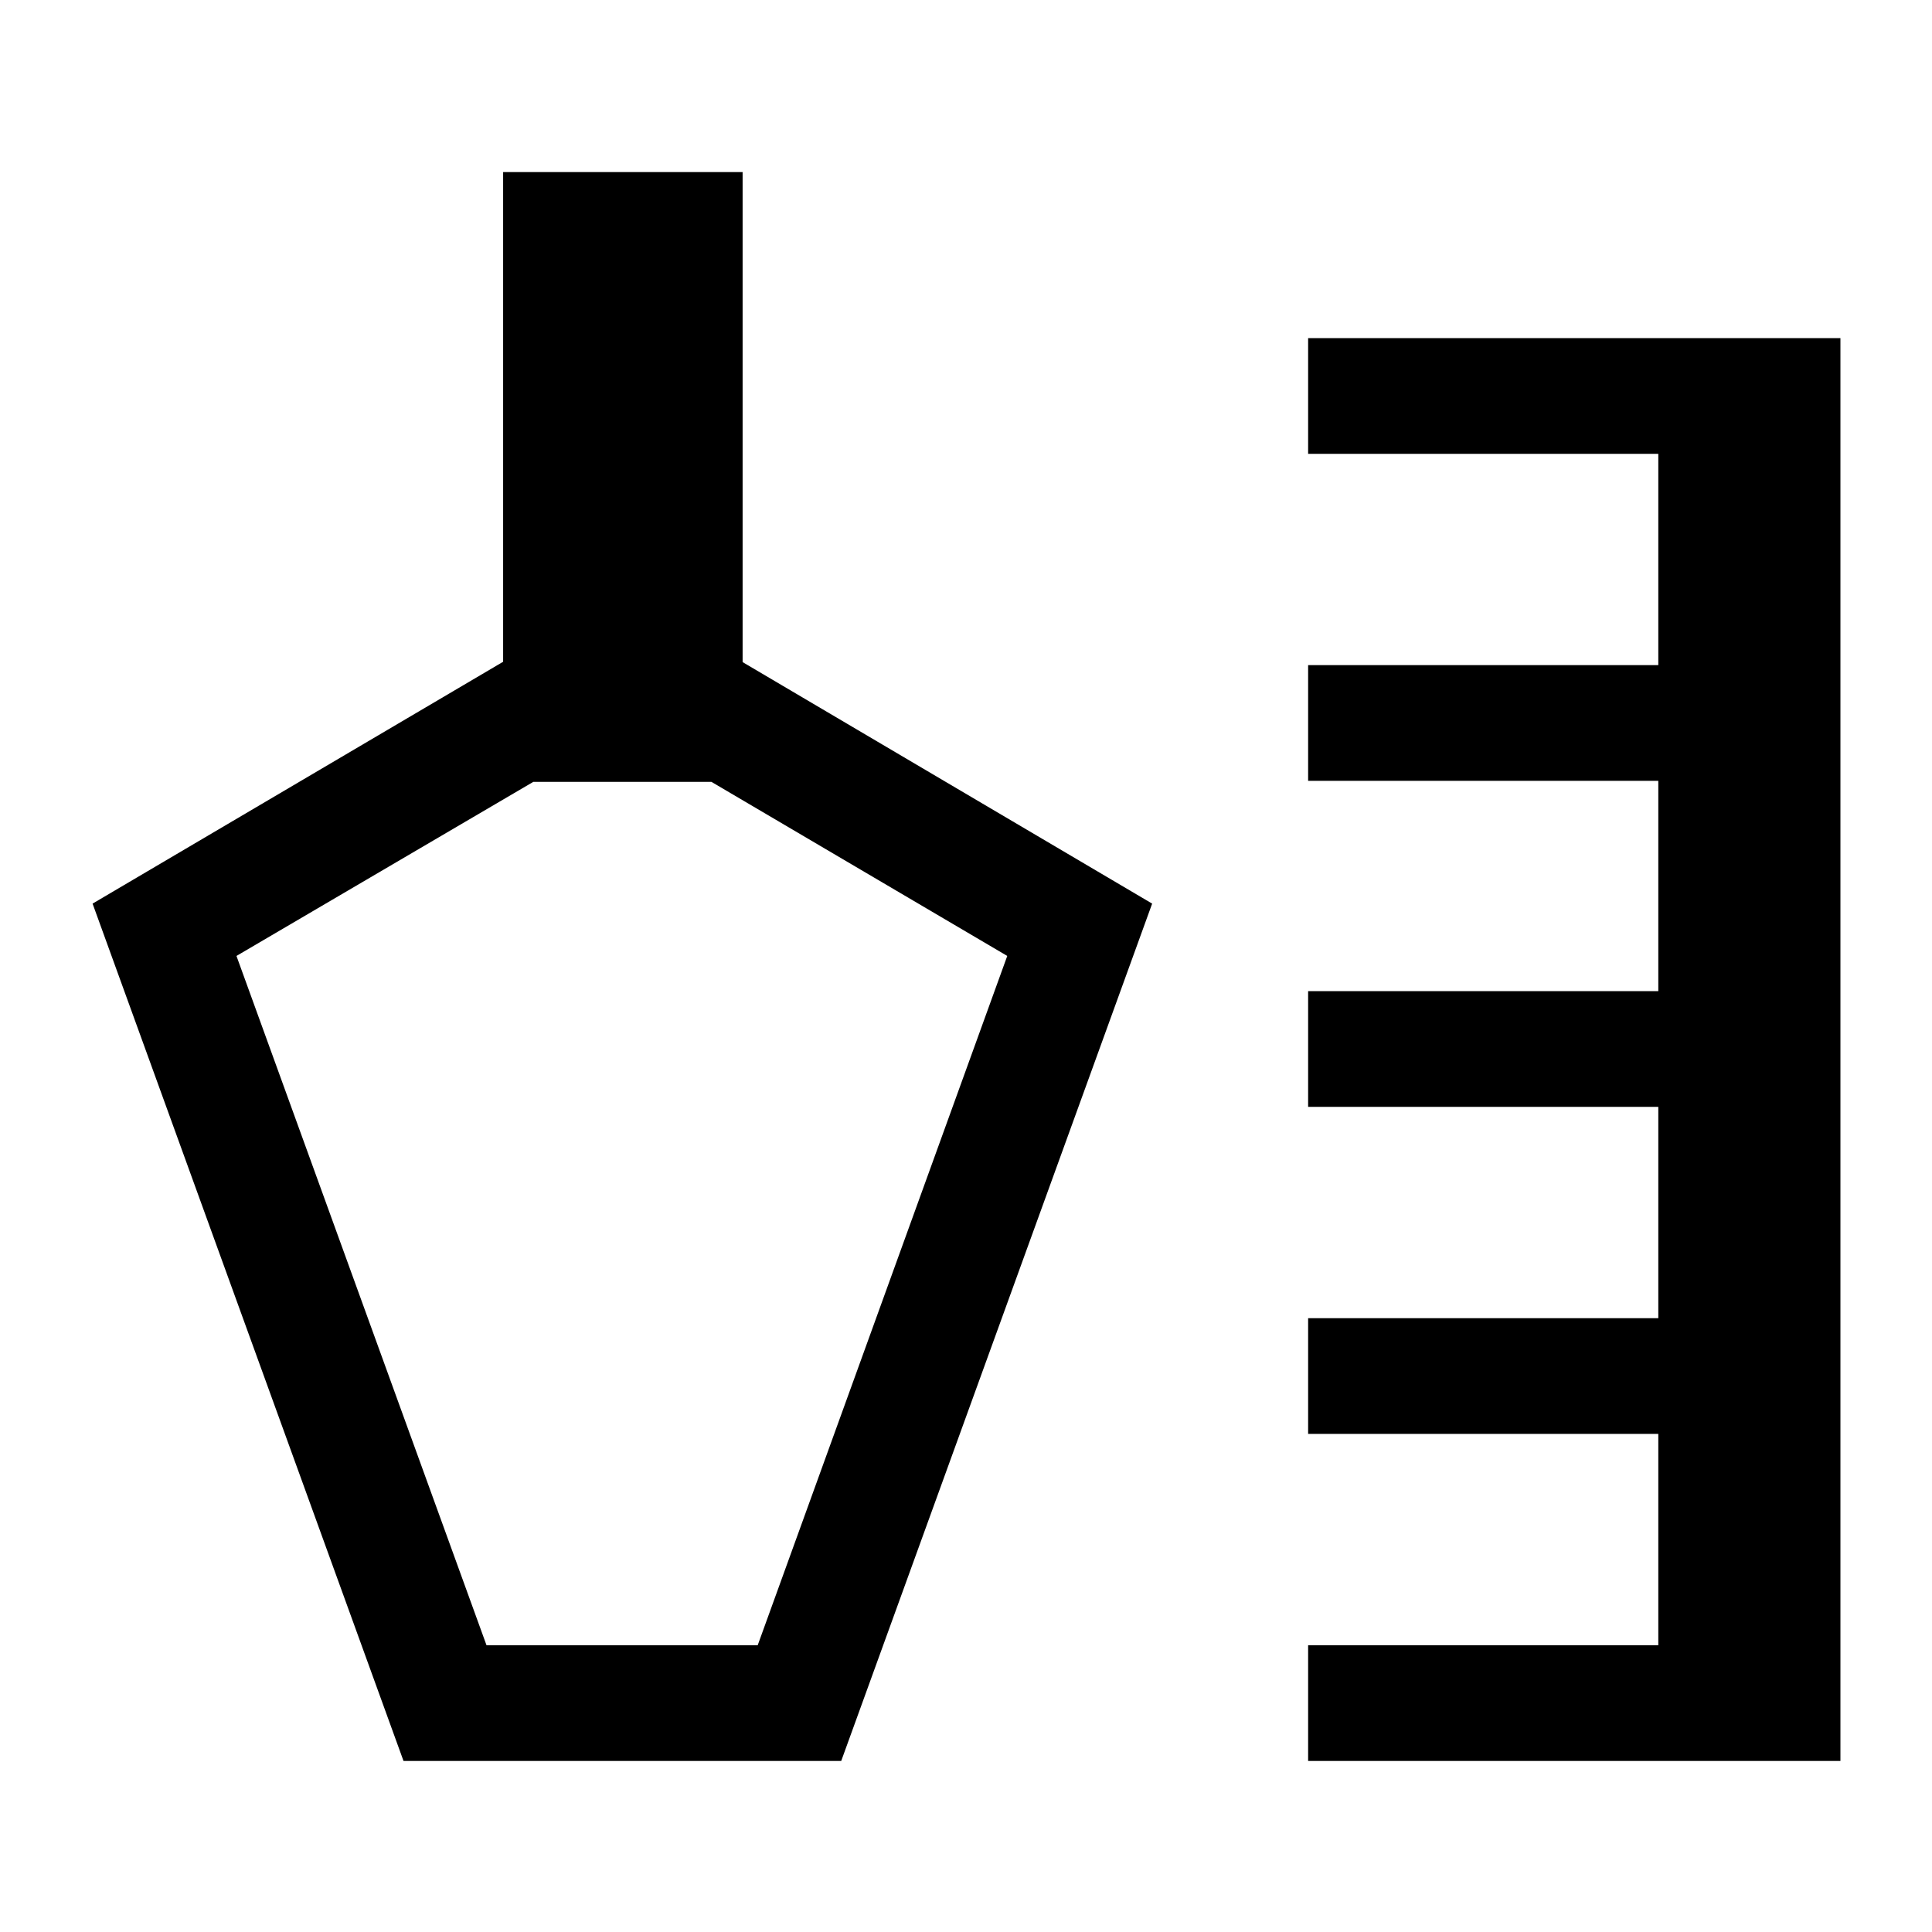 <svg xmlns="http://www.w3.org/2000/svg" height="48" viewBox="0 -960 960 960" width="48"><path d="M200.5-85 46-511l204-120.17V-874.5h119V-631l203.5 120L418-85H200.5ZM650-85v-57.5h174v-105H650V-305h174v-105H650v-57.5h174V-572H650v-57.5h174v-105H650V-792h264.5v707H650Zm-408.26-57.5H376.5l124-342.5-147-86.5H265L117.5-485l124.24 342.5Zm67.26-215Z"/></svg>